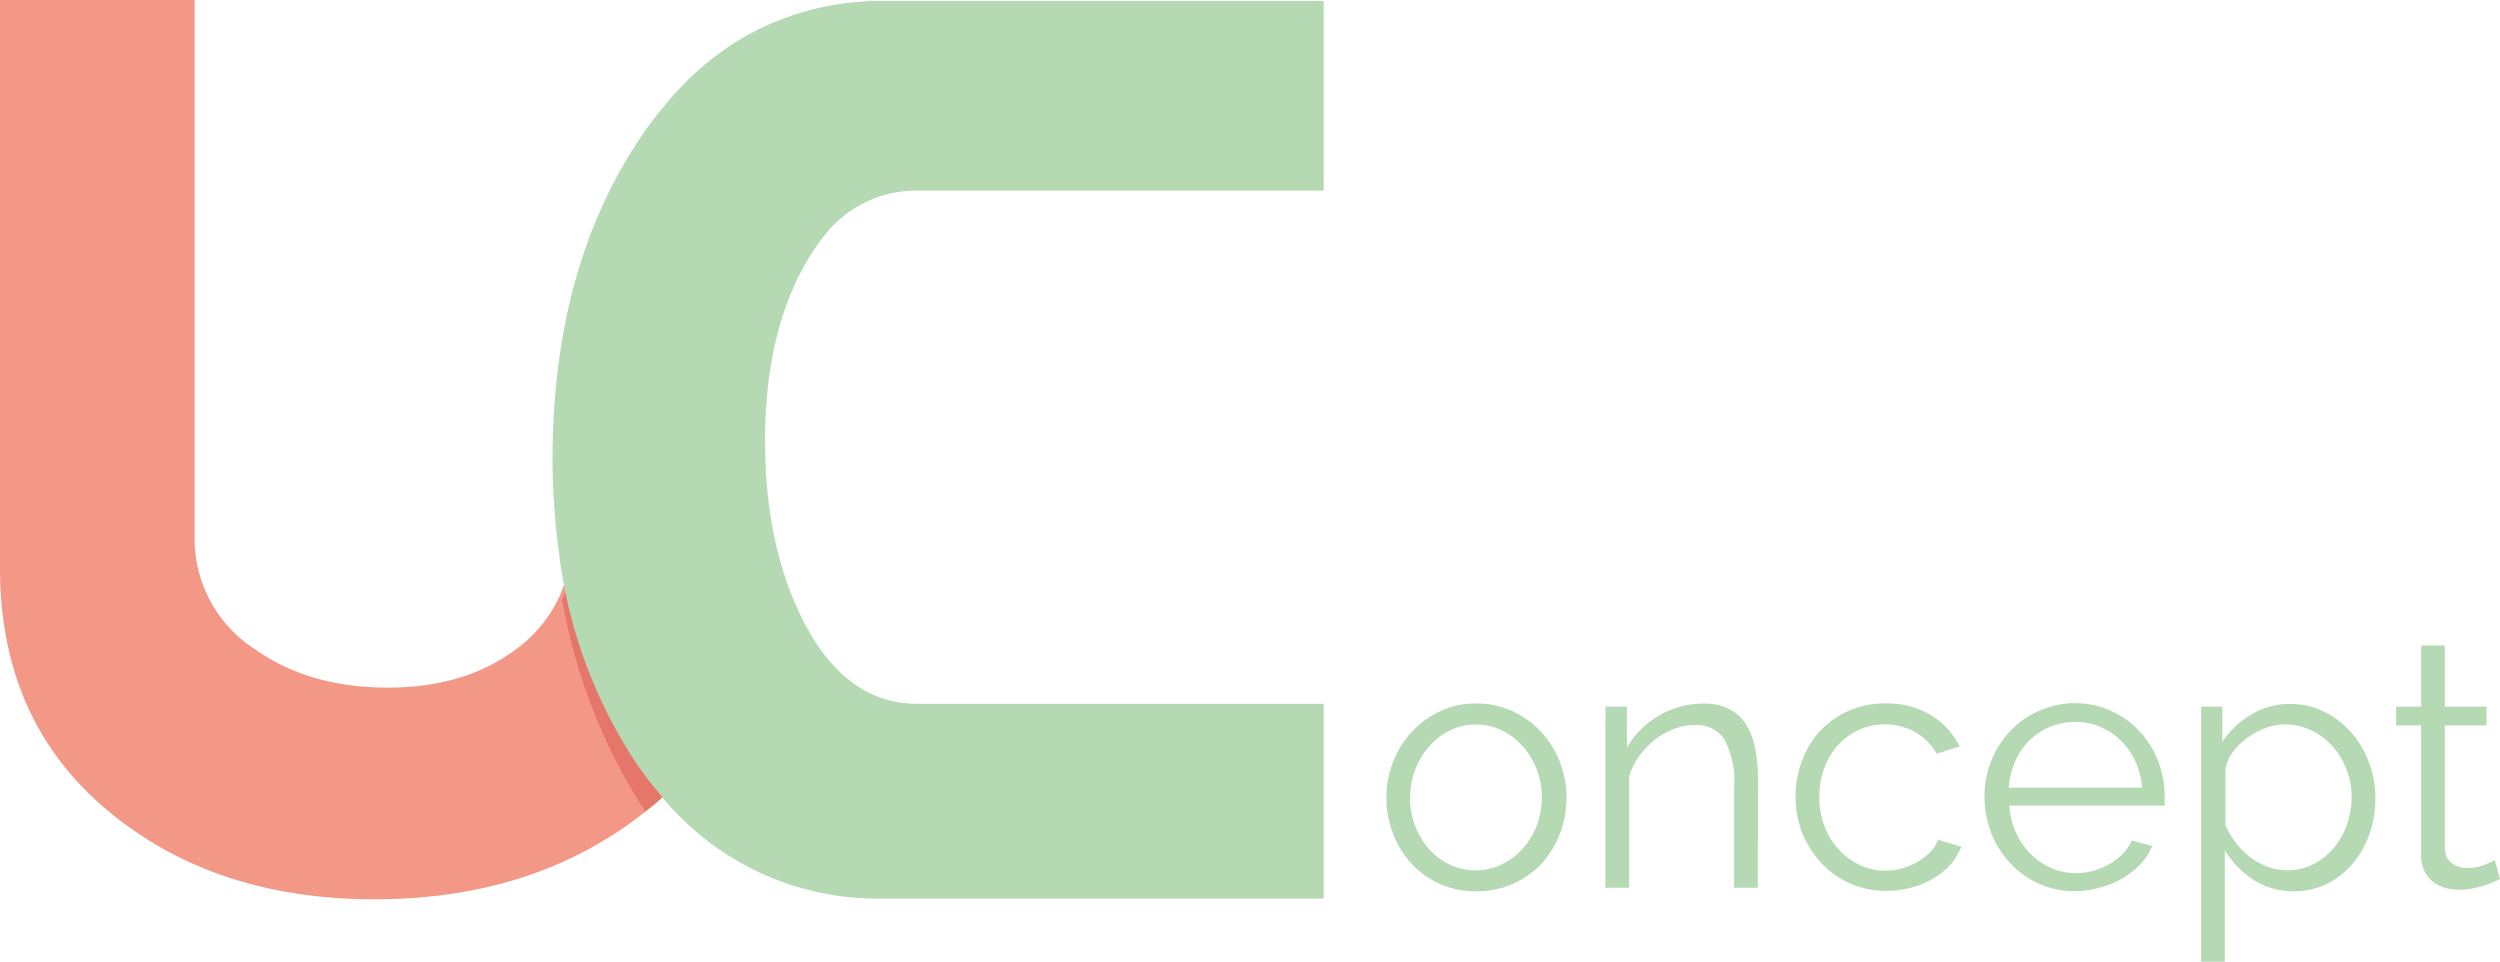 <svg xmlns="http://www.w3.org/2000/svg" viewBox="0 0 275.44 105.96"><defs><style>.cls-1{fill:#f39786;}.cls-2{fill:#d8574c;opacity:0.5;}.cls-3{fill:#b5d9b3;}</style></defs><title>Fichier 1</title><g id="Calque_2" data-name="Calque 2"><g id="Calque_1-2" data-name="Calque 1"><path class="cls-1" d="M83.84,4.06V62.57q0,14.71-9.82,24.29c-.11.11-.23.23-.36.34s-.38.36-.57.55a63.18,63.18,0,0,1-9.9-26.61,17.84,17.84,0,0,1-1.29,4.91,62.47,62.47,0,0,0,9.22,23.36l-.6.47q-12,9.2-29.25,9.2-17,0-28.44-9Q0,80.07,0,62.57V0H21.44V59a14.54,14.54,0,0,0,6.64,12.53q6,4.23,14.65,4.23c5.53,0,10.18-1.35,13.92-4.08a14.93,14.93,0,0,0,5.19-6.43,15.12,15.12,0,0,0,1-4.08A15.67,15.67,0,0,0,63,59V44.29q1.17-16.42,9-28.45a39.9,39.9,0,0,1,7-8.29.11.11,0,0,1,.08-.07A30.63,30.63,0,0,1,83.84,4.06Z"/><path class="cls-1" d="M73.09,87.76l-1,.88-1,.78A62.47,62.47,0,0,1,61.9,66.06a17.84,17.84,0,0,0,1.29-4.91A63.18,63.18,0,0,0,73.09,87.76Z"/><path class="cls-2" d="M73.09,87.76l-1,.88-1,.78A62.47,62.47,0,0,1,61.9,66.06a17.84,17.84,0,0,0,1.29-4.91A63.18,63.18,0,0,0,73.09,87.76Z"/><path class="cls-3" d="M90.47,26.43A12.83,12.83,0,0,1,101.07,21h44.77V.11H97.43A30.45,30.45,0,0,0,82,4.06a32.4,32.4,0,0,0-8.84,7.65,40.33,40.33,0,0,0-3.05,4.13q-7.78,12-9,28.45c-.16,2-.23,4-.23,6.09s.07,4.08.23,6.05c.11,1.62.29,3.2.51,4.73a53.65,53.65,0,0,0,8.3,22.66c.72,1.06,1.45,2.07,2.22,3l.28.34A30.78,30.78,0,0,0,97.43,99h48.41V77.54H101.07q-7.88,0-12.55-9.1-4.21-8.22-4.23-19.87,0-11.31,4.16-19A22.45,22.45,0,0,1,90.47,26.43Z"/><path class="cls-3" d="M162.6,98.19a9.47,9.47,0,0,1-4-.82,9.78,9.78,0,0,1-3.12-2.24,10.16,10.16,0,0,1-2-3.29,10.82,10.82,0,0,1-.73-3.94,10.69,10.69,0,0,1,.75-4,10.43,10.43,0,0,1,2.07-3.29,10,10,0,0,1,3.12-2.26,9.19,9.19,0,0,1,3.94-.84,9.31,9.31,0,0,1,4,.84,10,10,0,0,1,3.14,2.26,10.46,10.46,0,0,1,2.07,3.29,10.69,10.69,0,0,1,.75,4,10.82,10.82,0,0,1-.73,3.94,10.16,10.16,0,0,1-2,3.29,9.73,9.73,0,0,1-3.14,2.24A9.59,9.59,0,0,1,162.6,98.19Zm-7.24-10.26a8.32,8.32,0,0,0,.57,3.12,8.45,8.45,0,0,0,1.55,2.53,7,7,0,0,0,2.3,1.7,6.61,6.61,0,0,0,2.82.61,6.43,6.43,0,0,0,2.81-.63,7.48,7.48,0,0,0,2.32-1.72A8.21,8.21,0,0,0,169.3,91a8.83,8.83,0,0,0,0-6.26,8.17,8.17,0,0,0-1.57-2.57,7.48,7.48,0,0,0-2.32-1.72,6.43,6.43,0,0,0-2.81-.63,6.31,6.31,0,0,0-2.8.63,7.41,7.41,0,0,0-2.3,1.74,8.39,8.39,0,0,0-1.57,2.58A8.62,8.62,0,0,0,155.37,87.93Z"/><path class="cls-3" d="M193.66,97.81h-2.6V86.66A9.73,9.73,0,0,0,190,81.49a3.6,3.6,0,0,0-3.24-1.61,6.64,6.64,0,0,0-2.3.42,7.73,7.73,0,0,0-2.12,1.19,9.11,9.11,0,0,0-1.74,1.82,7.11,7.11,0,0,0-1.11,2.28V97.81h-2.61V77.86h2.37v4.52a9.37,9.37,0,0,1,3.5-3.52,9.6,9.6,0,0,1,5-1.34,5.88,5.88,0,0,1,2.8.61,4.77,4.77,0,0,1,1.84,1.72,7.93,7.93,0,0,1,1,2.72,19.09,19.09,0,0,1,.31,3.56Z"/><path class="cls-3" d="M197.83,87.77a10.93,10.93,0,0,1,.73-4,10,10,0,0,1,2-3.27,9.57,9.57,0,0,1,3.16-2.2,10,10,0,0,1,4.06-.8,9.31,9.31,0,0,1,4.94,1.28,8.25,8.25,0,0,1,3.18,3.47l-2.53.8a6.08,6.08,0,0,0-2.36-2.39,6.95,6.95,0,0,0-6.2-.25,7.3,7.3,0,0,0-2.3,1.67A7.7,7.7,0,0,0,201,84.6a8.86,8.86,0,0,0-.55,3.18A8.77,8.77,0,0,0,201,91a8.09,8.09,0,0,0,1.57,2.58,7.48,7.48,0,0,0,2.32,1.72,6.43,6.43,0,0,0,2.81.63,6.86,6.86,0,0,0,1.9-.27,7.3,7.3,0,0,0,1.74-.75,6.25,6.25,0,0,0,1.38-1.09,3.53,3.53,0,0,0,.8-1.3l2.57.77a6.54,6.54,0,0,1-1.23,2A8.39,8.39,0,0,1,213,96.79a9.27,9.27,0,0,1-2.41,1,10.27,10.27,0,0,1-2.74.36,9.69,9.69,0,0,1-7.2-3.08,10.49,10.49,0,0,1-2.09-3.31A10.78,10.78,0,0,1,197.83,87.77Z"/><path class="cls-3" d="M228.65,98.19a9.59,9.59,0,0,1-4-.82,9.81,9.81,0,0,1-3.16-2.26,10.49,10.49,0,0,1-2.09-3.31,10.75,10.75,0,0,1-.75-4,10.51,10.51,0,0,1,.75-4,10.26,10.26,0,0,1,2.07-3.25,9.81,9.81,0,0,1,3.16-2.22,9.71,9.71,0,0,1,11.1,2.24,10.52,10.52,0,0,1,2.76,7.16v.61a1.57,1.57,0,0,1,0,.42H221.38a8.4,8.4,0,0,0,.75,3,8.13,8.13,0,0,0,1.63,2.35A7.26,7.26,0,0,0,226,95.64a6.81,6.81,0,0,0,2.74.56,7.09,7.09,0,0,0,1.91-.27,7.74,7.74,0,0,0,1.76-.73,6.6,6.6,0,0,0,1.46-1.13,4.88,4.88,0,0,0,1-1.47l2.26.61a6.61,6.61,0,0,1-1.3,2,9,9,0,0,1-2,1.57,9.55,9.55,0,0,1-2.45,1A10.63,10.63,0,0,1,228.65,98.19ZM236,86.78a8.07,8.07,0,0,0-.75-2.93,8,8,0,0,0-1.61-2.28,7.12,7.12,0,0,0-2.26-1.49,7,7,0,0,0-2.74-.54,7.15,7.15,0,0,0-2.76.54,7.06,7.06,0,0,0-2.28,1.49,7.36,7.36,0,0,0-1.57,2.3,8.65,8.65,0,0,0-.71,2.91Z"/><path class="cls-3" d="M252.7,98.19a7.88,7.88,0,0,1-4.46-1.28,10.18,10.18,0,0,1-3.12-3.24V106h-2.61V77.86h2.34v3.87a9.68,9.68,0,0,1,3.18-3,8.13,8.13,0,0,1,4.25-1.17,8.36,8.36,0,0,1,3.79.86,9.74,9.74,0,0,1,3,2.3A10.66,10.66,0,0,1,261,84a10.87,10.87,0,0,1,.71,3.87,12.08,12.08,0,0,1-.65,4,10.17,10.17,0,0,1-1.86,3.29,8.94,8.94,0,0,1-2.87,2.24A8.15,8.15,0,0,1,252.7,98.19Zm-.73-2.3a6.24,6.24,0,0,0,2.93-.69,7.3,7.3,0,0,0,2.26-1.82,8.16,8.16,0,0,0,1.43-2.57,9,9,0,0,0,.5-3,8.26,8.26,0,0,0-.57-3.06A8.5,8.5,0,0,0,257,82.22a7.48,7.48,0,0,0-2.36-1.76,6.69,6.69,0,0,0-2.93-.65,6,6,0,0,0-2.09.4,8.58,8.58,0,0,0-2,1.07,7.24,7.24,0,0,0-1.61,1.57,4.21,4.21,0,0,0-.82,1.9v6.13a9.1,9.1,0,0,0,1.17,2,8.21,8.21,0,0,0,1.61,1.59,7.68,7.68,0,0,0,1.93,1.05A6.12,6.12,0,0,0,252,95.89Z"/><path class="cls-3" d="M275.44,96.85l-.67.31c-.29.13-.63.26-1,.38a11.7,11.7,0,0,1-1.3.34,7.44,7.44,0,0,1-1.53.15,5.56,5.56,0,0,1-1.61-.23A3.75,3.75,0,0,1,268,97.1a3.5,3.5,0,0,1-.92-1.21,3.9,3.9,0,0,1-.34-1.68V79.92H264V77.86h2.76V71.12h2.6v6.74h4.59v2.07h-4.59V93.48a2.07,2.07,0,0,0,.79,1.63,2.69,2.69,0,0,0,1.63.52,4.88,4.88,0,0,0,2-.36,8.61,8.61,0,0,0,1.07-.52Z"/></g></g></svg>